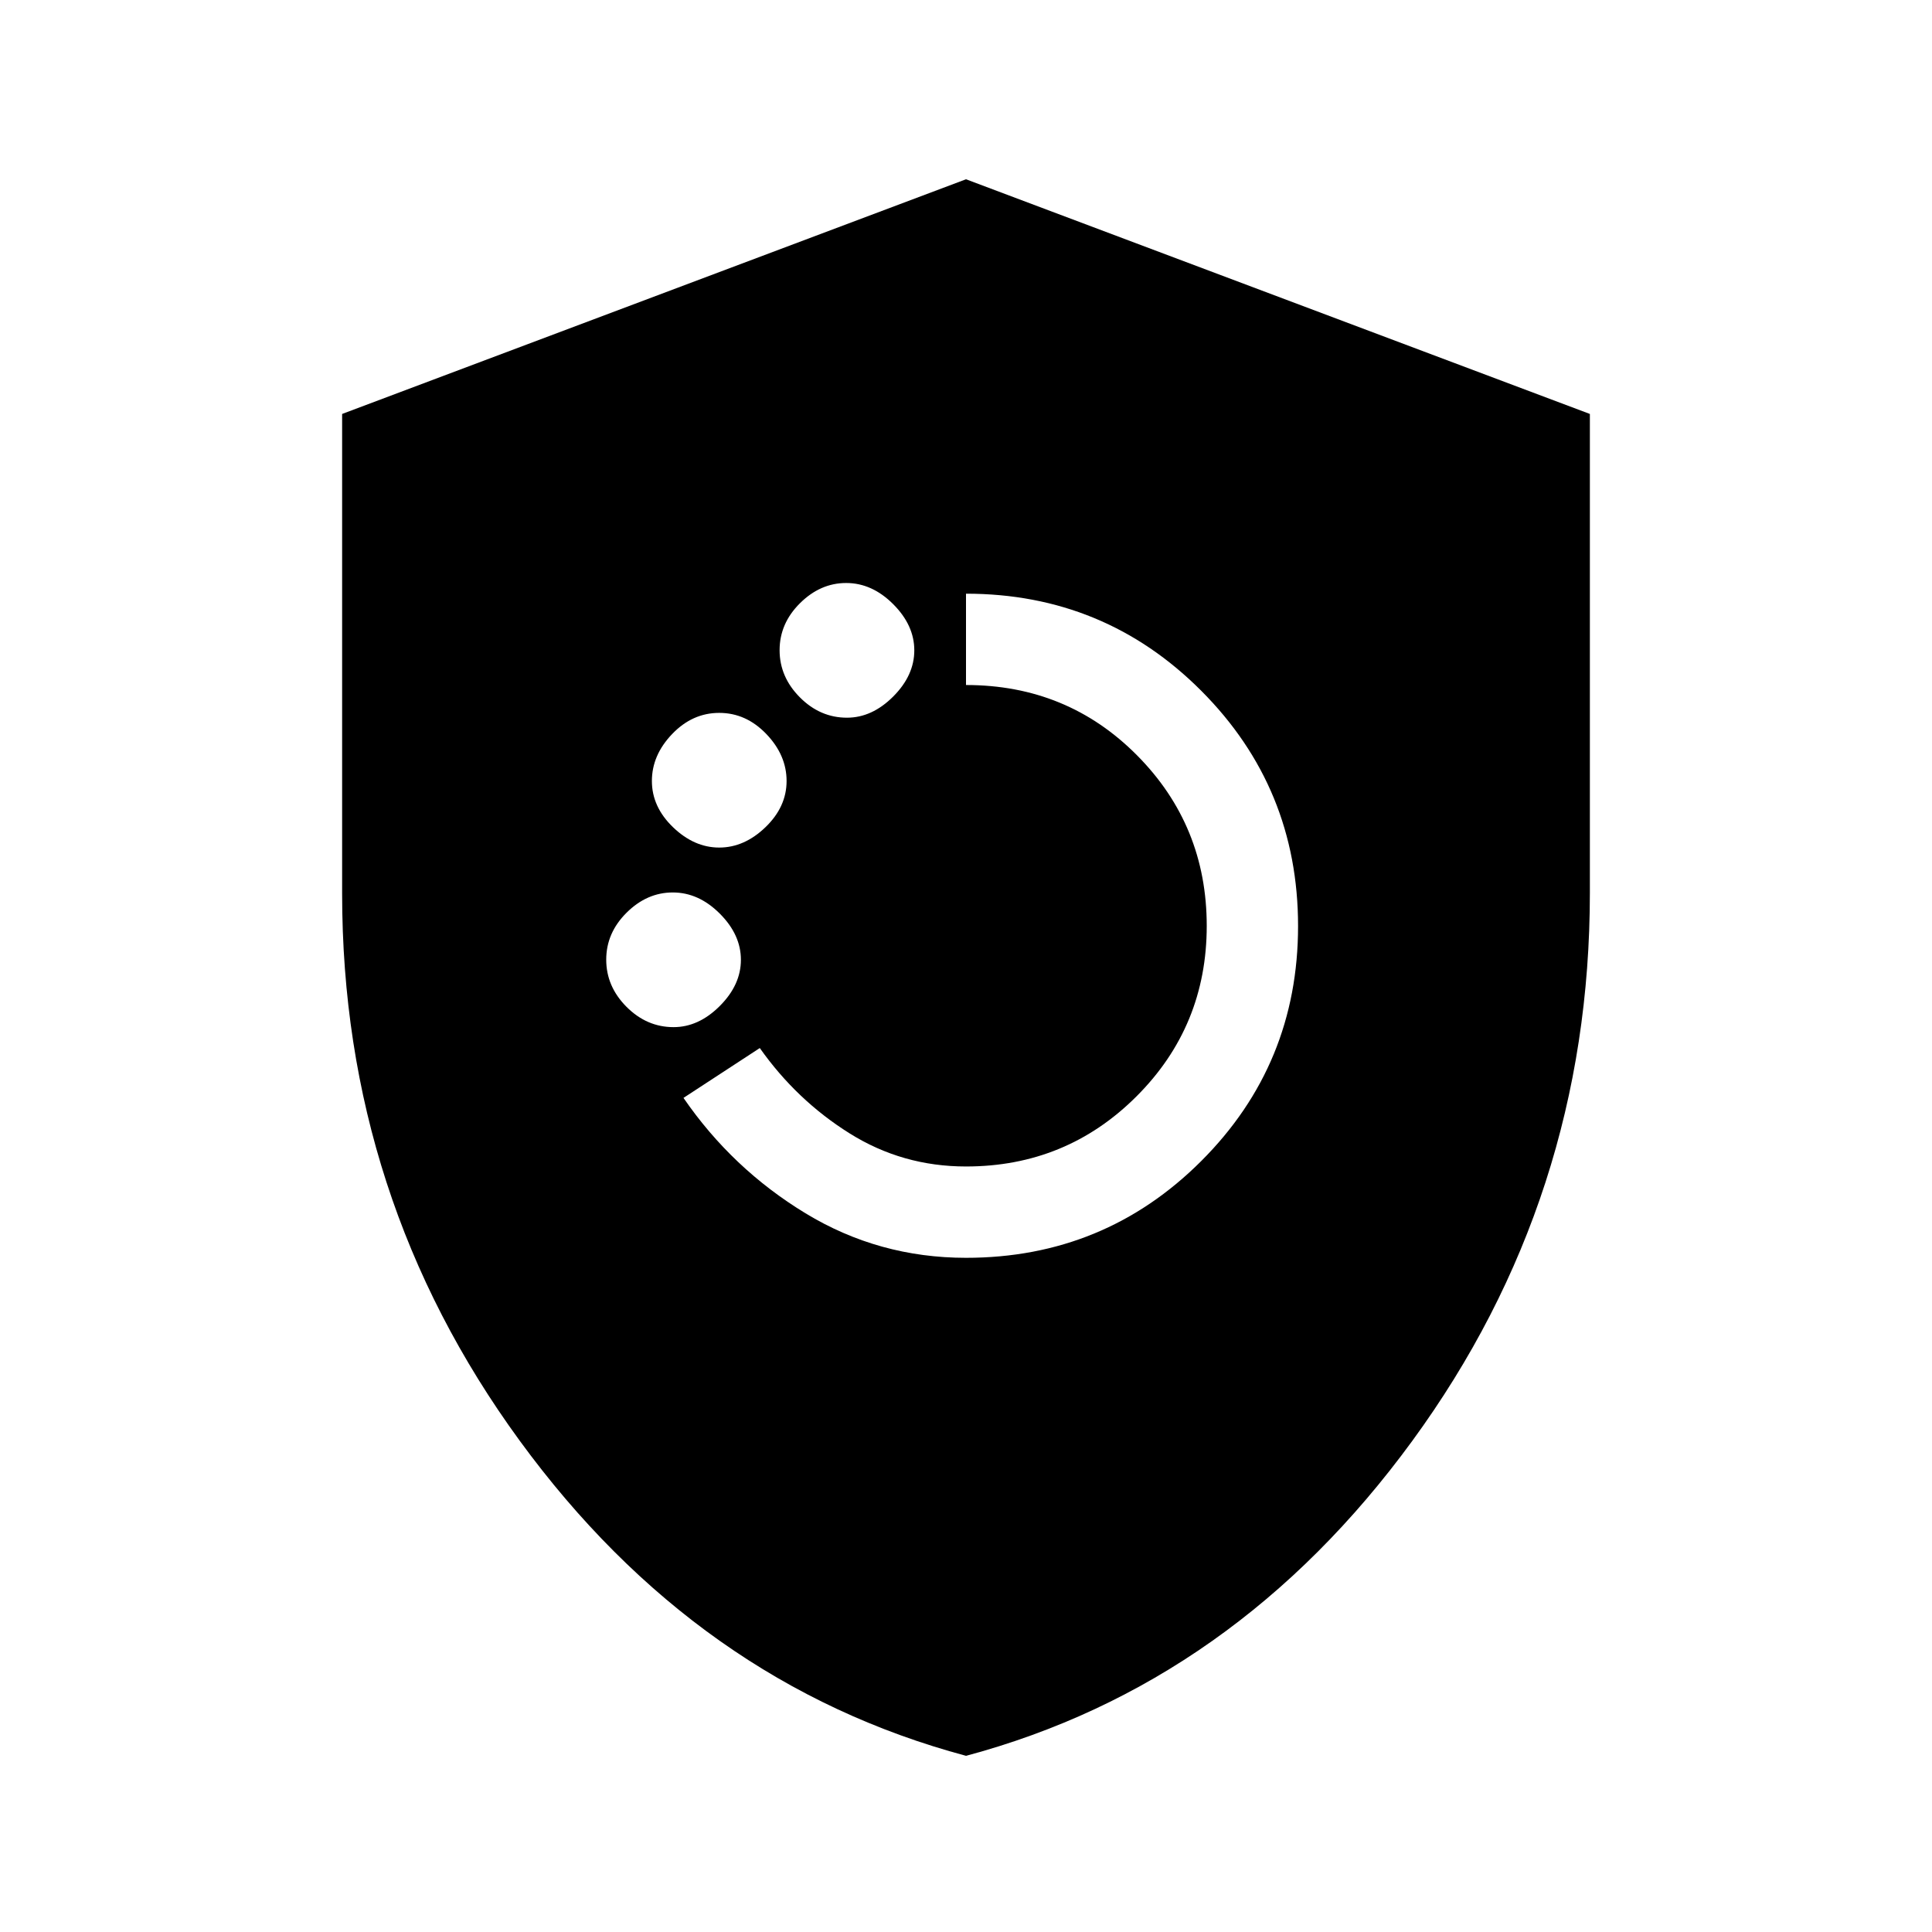 <svg xmlns="http://www.w3.org/2000/svg" height="24" viewBox="0 -960 960 960" width="24"><path d="M480-335q68.75 0 116.88-48.08Q645-431.16 645-499.85t-48.12-116.92Q548.75-665 480-665v45.38q50.31 0 84.96 34.91 34.66 34.9 34.66 84.77 0 49.86-34.89 84.71-34.89 34.85-84.73 34.85-31.59 0-57.87-16.47-26.28-16.46-44.59-42.38l-37.92 24.77q24.23 35.23 60.63 57.34Q436.66-335 480-335ZM334.69-449.62q12.46 0 22.96-10.5t10.5-22.96q0-12.46-10.5-22.96t-23.34-10.5q-12.85 0-22.96 10.05-10.12 10.04-10.12 23.34t10.06 23.42q10.07 10.11 23.4 10.11Zm22.69-89.23q12.47 0 22.97-10.11 10.5-10.12 10.5-22.96 0-12.85-10.07-23.35-10.06-10.5-23.4-10.5-13.33 0-23.39 10.5-10.07 10.5-10.07 23.35 0 12.84 10.5 22.96 10.5 10.11 22.96 10.11Zm63.47-64.53q12.46 0 22.96-10.5t10.5-22.97q0-12.46-10.5-22.96t-23.35-10.5q-12.84 0-22.96 10.05-10.12 10.04-10.12 23.34t10.07 23.42q10.06 10.12 23.4 10.12Zm59.17 515.84q-133.56-35.77-221.79-156.59Q170-364.96 170-516v-238.31l310-116.61 310 116.61v237.88q0 151.58-88.21 272.35-88.21 120.77-221.77 156.54Z"/></svg>